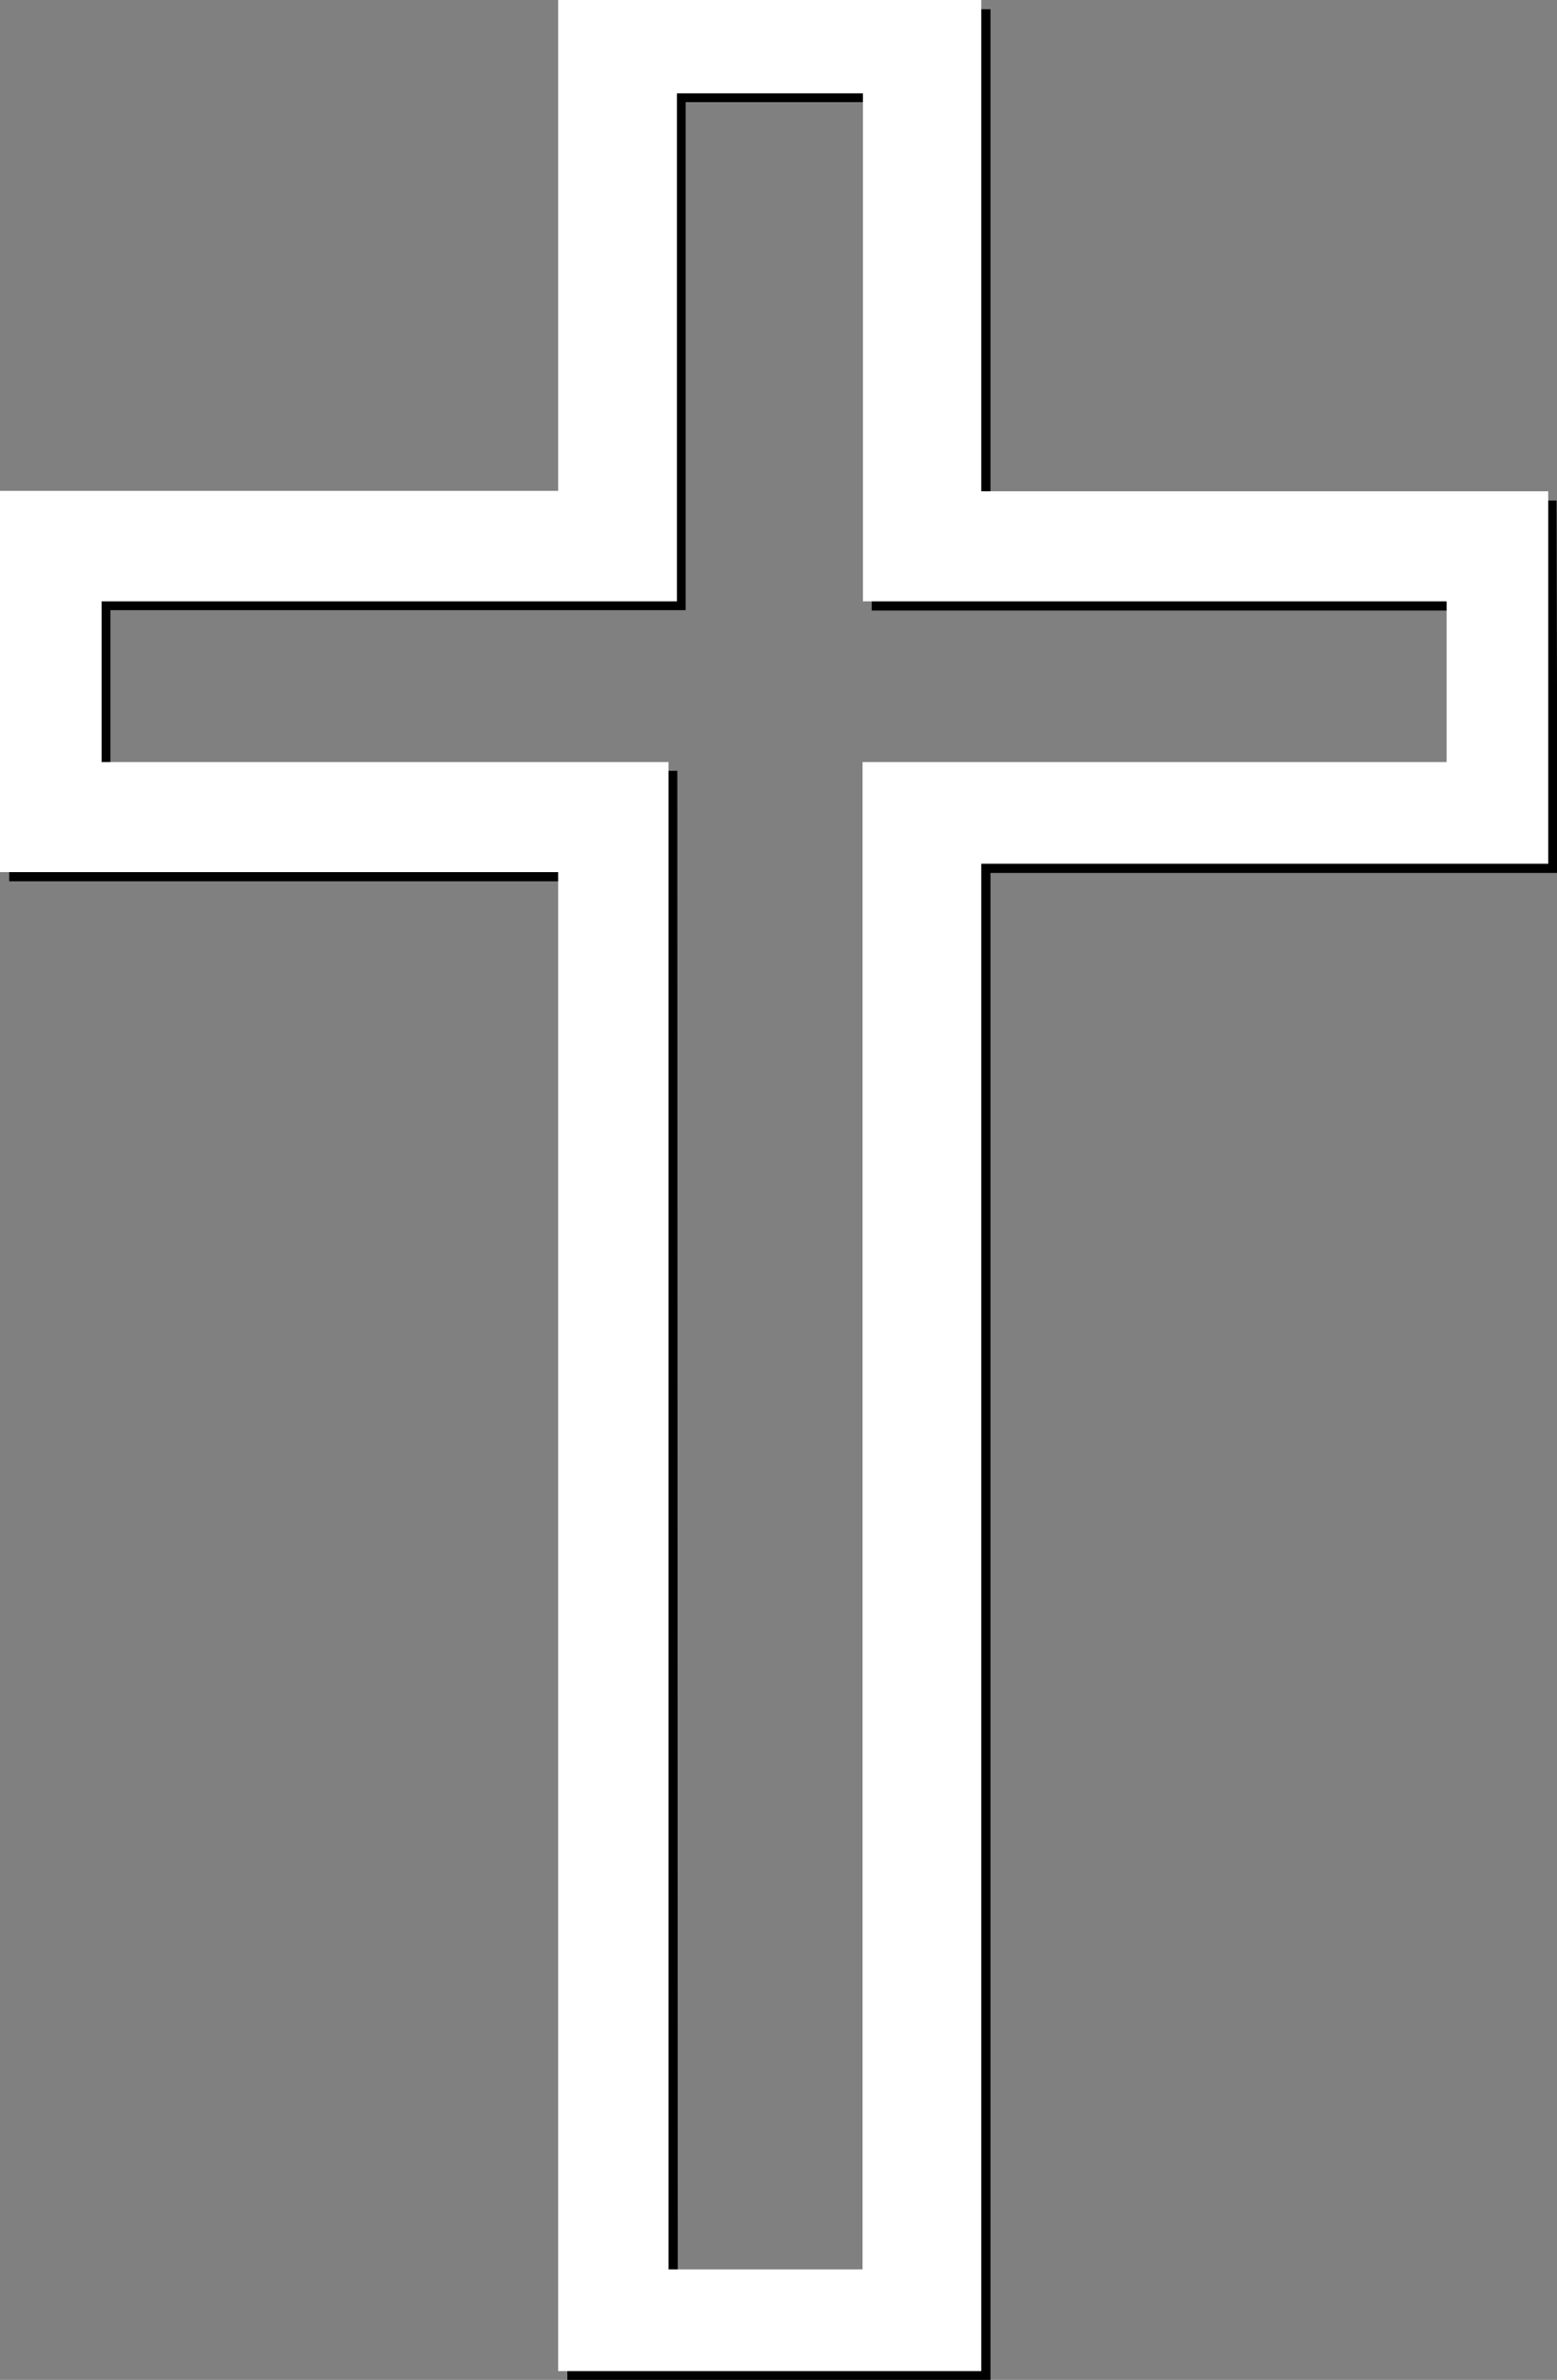 <?xml version="1.0" encoding="utf-8"?>
<!-- Generator: Adobe Illustrator 26.0.1, SVG Export Plug-In . SVG Version: 6.00 Build 0)  -->
<svg version="1.1" xmlns="http://www.w3.org/2000/svg" xmlns:xlink="http://www.w3.org/1999/xlink" x="0px" y="0px"
	 viewBox="0 0 372.4 568.7" style="enable-background:new 0 0 372.4 568.7;" xml:space="preserve">
<rect x="0" y="0" width="372.4" height="568.7" fill="#808080" stroke="none"/>
<style type="text/css">
	.st0{display:none;fill:#002A0F;}
	.st1{fill:#FFFFFF;}
</style>
<g id="Background">
	<rect id="Rectangle" x="-111.8" y="-13.5" class="st0" width="600" height="600"/>
</g>
<g id="Cross">
	<path id="Cross-Black" d="M236.9,568.7H135.7V210.6H2.2v-91.1h133.5V2.2h101.2v117.4h135.4l0.2,89H236.9
		C236.9,208.5,236.9,568.7,236.9,568.7z M162.1,544.5l46.4-0.1V184.3h139.6v-38.4H208.5V24.4H164v121.4H26.4v38.4H162L162.1,544.5z"
		/>
	<path id="Cross-White" class="st1" d="M234.7,566.6H133.5V208.4H0v-91.1h133.5V0h101.2v117.4h135.6v89H234.7
		C234.7,206.4,234.7,566.6,234.7,566.6z M159.8,542.3h46.5V182.1H346v-38.4H206.4V22.3h-44.5v121.4H24.3v38.4h135.6V542.3z"/>
</g>
</svg>
